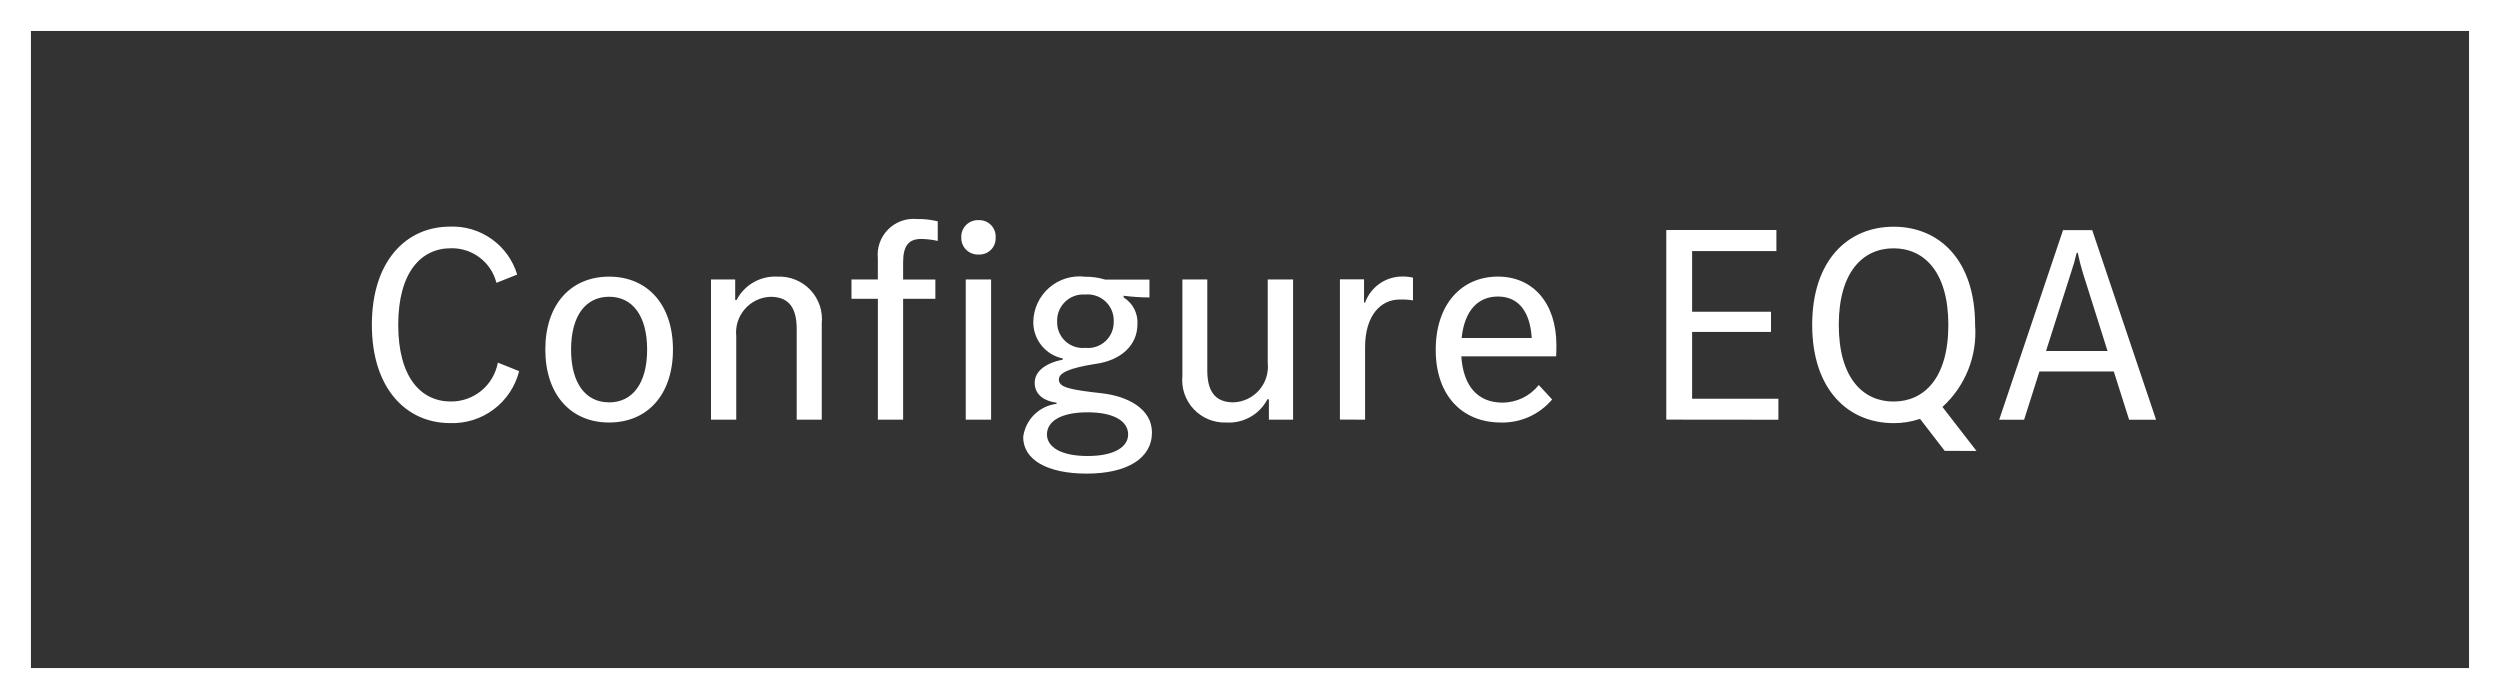 <svg height="30.344" viewBox="0 0 108.524 30.344" width="108.524" xmlns="http://www.w3.org/2000/svg" xmlns:xlink="http://www.w3.org/1999/xlink"><rect x="0" y="0" width="108.524" height="30.344" fill="#333333" stroke="none"/><clipPath id="a"><path d="m108.852-30.672h-108.524v30.344h108.524zm-1.344 1.344v27.656h-105.837v-27.656z"/></clipPath><clipPath id="b"><path d="m-95 134h300v-250h-300z"/></clipPath><clipPath id="c"><path d="m19.857-12.306a2.983 2.983 0 0 0 3.006-2.255l-.924-.37a2.056 2.056 0 0 1 -2.045 1.688c-1.281 0-2.279-1.035-2.279-3.326s1-3.326 2.279-3.326a1.991 1.991 0 0 1 1.984 1.5l.9-.357a2.925 2.925 0 0 0 -2.92-2.082c-1.885 0-3.388 1.478-3.388 4.263s1.515 4.265 3.387 4.265zm6.912-.025c1.663 0 2.772-1.207 2.772-3.166s-1.109-3.166-2.772-3.166-2.769 1.207-2.769 3.163 1.106 3.169 2.769 3.169zm0-.875c-1 0-1.651-.8-1.651-2.292s.653-2.292 1.651-2.292 1.651.8 1.651 2.292-.653 2.293-1.651 2.293zm5.519.752v-3.622a1.551 1.551 0 0 1 1.491-1.712c.85 0 1.133.554 1.133 1.392v3.942h1.088v-4.176a1.846 1.846 0 0 0 -1.91-2.033 1.885 1.885 0 0 0 -1.786 1.01h-.062v-.887h-1.05v6.086zm7.244 0v-5.246h1.4v-.838h-1.4v-.752c0-.7.234-1.01.788-1.01a3.538 3.538 0 0 1 .715.086v-.85a3.471 3.471 0 0 0 -.9-.1 1.558 1.558 0 0 0 -1.7 1.712v.912h-1.145v.838h1.146v5.248zm3.277-7.17a.7.7 0 0 0 .739-.739.708.708 0 0 0 -.739-.752.718.718 0 0 0 -.752.752.715.715 0 0 0 .752.739zm.542 7.17v-6.086h-1.1v6.086zm4.149 2.341c1.762 0 2.834-.665 2.834-1.786 0-1.035-1.072-1.577-2.168-1.7-1.429-.16-1.873-.259-1.873-.6 0-.283.431-.493 1.6-.678 1.072-.148 1.811-.788 1.811-1.725a1.269 1.269 0 0 0 -.6-1.158v-.074a9 9 0 0 0 1.121.074v-.776h-1.925a2.863 2.863 0 0 0 -.862-.123 2.005 2.005 0 0 0 -2.255 1.971 1.606 1.606 0 0 0 1.281 1.577v.049c-.727.148-1.22.493-1.22 1.01 0 .468.345.776.949.862v.049a1.661 1.661 0 0 0 -1.449 1.441c0 .983 1.034 1.587 2.756 1.587zm-.062-5.458a1.111 1.111 0 0 1 -1.22-1.133 1.135 1.135 0 0 1 1.22-1.183 1.132 1.132 0 0 1 1.236 1.187 1.115 1.115 0 0 1 -1.232 1.129zm.1 4.694c-1.158 0-1.762-.394-1.762-.936 0-.567.6-.961 1.762-.961s1.762.394 1.762.961c0 .542-.6.936-1.76.936zm6.024-1.454a1.885 1.885 0 0 0 1.786-1.01h.062v.887h1.05v-6.086h-1.1v3.622a1.551 1.551 0 0 1 -1.491 1.712c-.85 0-1.133-.554-1.133-1.392v-3.942h-1.081v4.176a1.846 1.846 0 0 0 1.91 2.033zm6.024-.123v-3.146c0-1.392.69-2.07 1.5-2.07a3.114 3.114 0 0 1 .579.037v-.986a1.921 1.921 0 0 0 -.48-.049 1.713 1.713 0 0 0 -1.6 1.133h-.045v-1.01h-1.047v6.086zm5.889.123a2.816 2.816 0 0 0 2.23-1l-.579-.628a2.012 2.012 0 0 1 -1.577.764c-1.06 0-1.7-.7-1.786-2.008h4.115c.012-.148.012-.345.012-.493 0-1.811-1.01-2.969-2.538-2.969-1.565 0-2.7 1.183-2.7 3.179s1.163 3.155 2.826 3.155zm1.346-3.669h-3.043c.123-1.2.715-1.8 1.577-1.8s1.392.615 1.466 1.8zm10.706 3.548v-.912h-3.745v-2.9h3.425v-.875h-3.425v-2.636h3.659v-.912h-4.78v8.23zm8.6 1.355-1.478-1.91a4.366 4.366 0 0 0 1.417-3.56c0-2.8-1.54-4.263-3.536-4.263s-3.536 1.466-3.536 4.263 1.552 4.263 3.536 4.263a3.491 3.491 0 0 0 1.146-.185l1.071 1.389zm-3.6-2.144c-1.318 0-2.378-1.01-2.378-3.326s1.06-3.326 2.378-3.326 2.378 1.01 2.378 3.326-1.058 3.325-2.376 3.325zm5.667.788.665-2.094h3.228l.665 2.094h1.17l-2.772-8.23h-1.266l-2.772 8.23zm3.622-2.981h-2.671l1.084-3.4a8.344 8.344 0 0 0 .246-.862h.049c.062.3.123.554.222.875z"/></clipPath><g transform="translate(-.328 30.672)"><g clip-path="url(#a)"><g clip-path="url(#b)"><path d="m-.672-31.672h110.524v32.344h-110.524z" fill="#fff"/></g></g><g clip-path="url(#c)"><g clip-path="url(#b)"><path d="m15.469-22.164h79.456v13.051h-79.456z" fill="#fff"/></g></g></g></svg>
